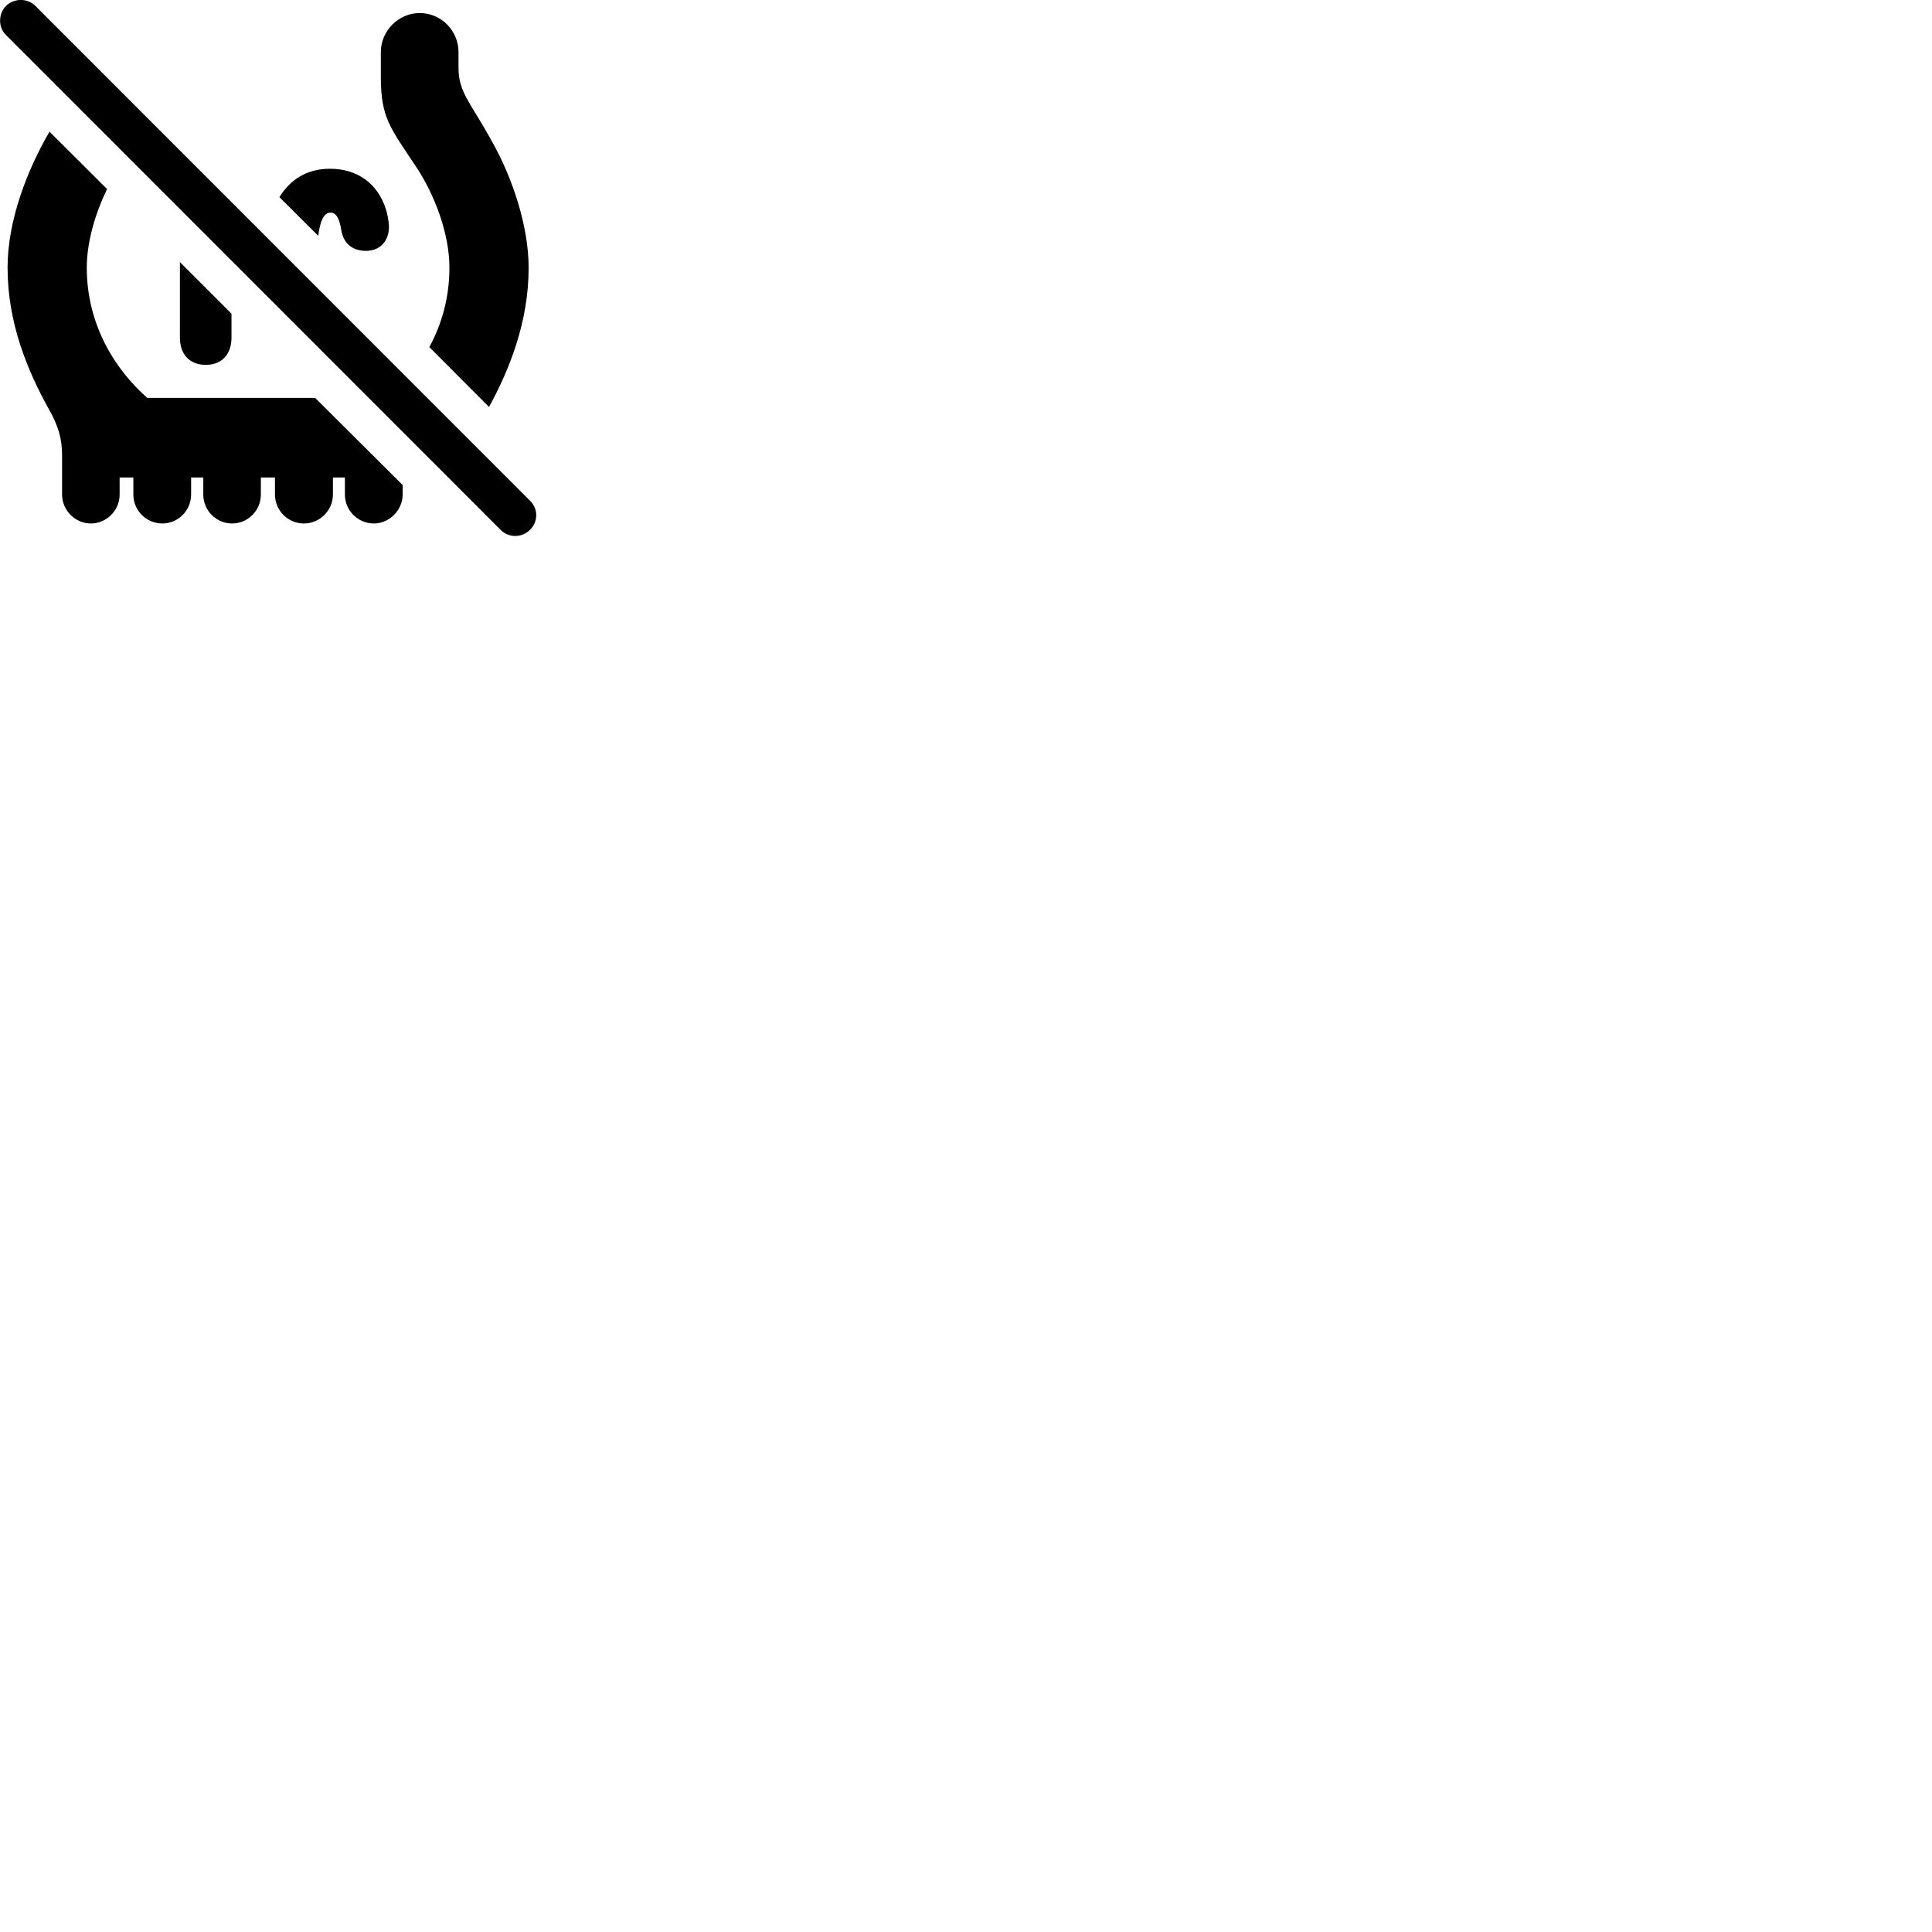 
        <svg xmlns="http://www.w3.org/2000/svg" viewBox="0 0 100 100">
            <path d="M25.922 27.435C26.342 27.855 27.022 27.835 27.432 27.425C27.862 27.005 27.862 26.335 27.432 25.915L1.832 0.305C1.412 -0.105 0.732 -0.105 0.312 0.305C-0.098 0.715 -0.098 1.425 0.312 1.815ZM25.312 21.065C26.382 19.105 27.362 16.645 27.362 13.855C27.362 11.675 26.502 9.165 25.482 7.355C24.362 5.295 23.732 4.815 23.732 3.495V2.695C23.732 1.595 22.842 0.675 21.722 0.675C20.632 0.675 19.712 1.595 19.712 2.695V3.985C19.712 6.095 20.192 6.605 21.552 8.655C22.472 10.035 23.262 12.065 23.262 13.855C23.262 15.405 22.862 16.785 22.222 17.965ZM4.702 27.095C5.512 27.095 6.192 26.425 6.192 25.595V24.715H6.902V25.595C6.902 26.425 7.572 27.095 8.402 27.095C9.222 27.095 9.892 26.425 9.892 25.595V24.715H10.522V25.595C10.522 26.425 11.192 27.095 12.012 27.095C12.832 27.095 13.502 26.425 13.502 25.595V24.715H14.232V25.595C14.232 26.425 14.912 27.095 15.722 27.095C16.552 27.095 17.232 26.425 17.232 25.595V24.715H17.852V25.595C17.852 26.425 18.522 27.095 19.352 27.095C20.152 27.095 20.842 26.405 20.842 25.595V25.105L16.312 20.595H7.622C5.912 19.085 4.492 16.765 4.492 13.855C4.492 12.515 4.932 11.045 5.542 9.785L2.562 6.815C1.422 8.775 0.392 11.385 0.392 13.855C0.392 16.725 1.432 19.205 2.522 21.165C3.022 22.055 3.212 22.695 3.212 23.565V25.595C3.212 26.405 3.882 27.095 4.702 27.095ZM17.102 11.005C17.442 11.005 17.572 11.385 17.662 11.885C17.792 12.755 18.422 12.985 18.932 12.985C19.762 12.985 20.132 12.375 20.132 11.755C20.132 11.435 20.032 11.005 19.982 10.855C19.562 9.495 18.492 8.735 17.082 8.735C15.832 8.735 15.002 9.335 14.462 10.205L16.472 12.205C16.572 11.415 16.772 11.005 17.102 11.005ZM10.652 18.885C11.512 18.885 11.982 18.305 11.982 17.475V16.235L9.312 13.565V17.475C9.312 18.315 9.792 18.885 10.652 18.885Z" />
        </svg>
    
